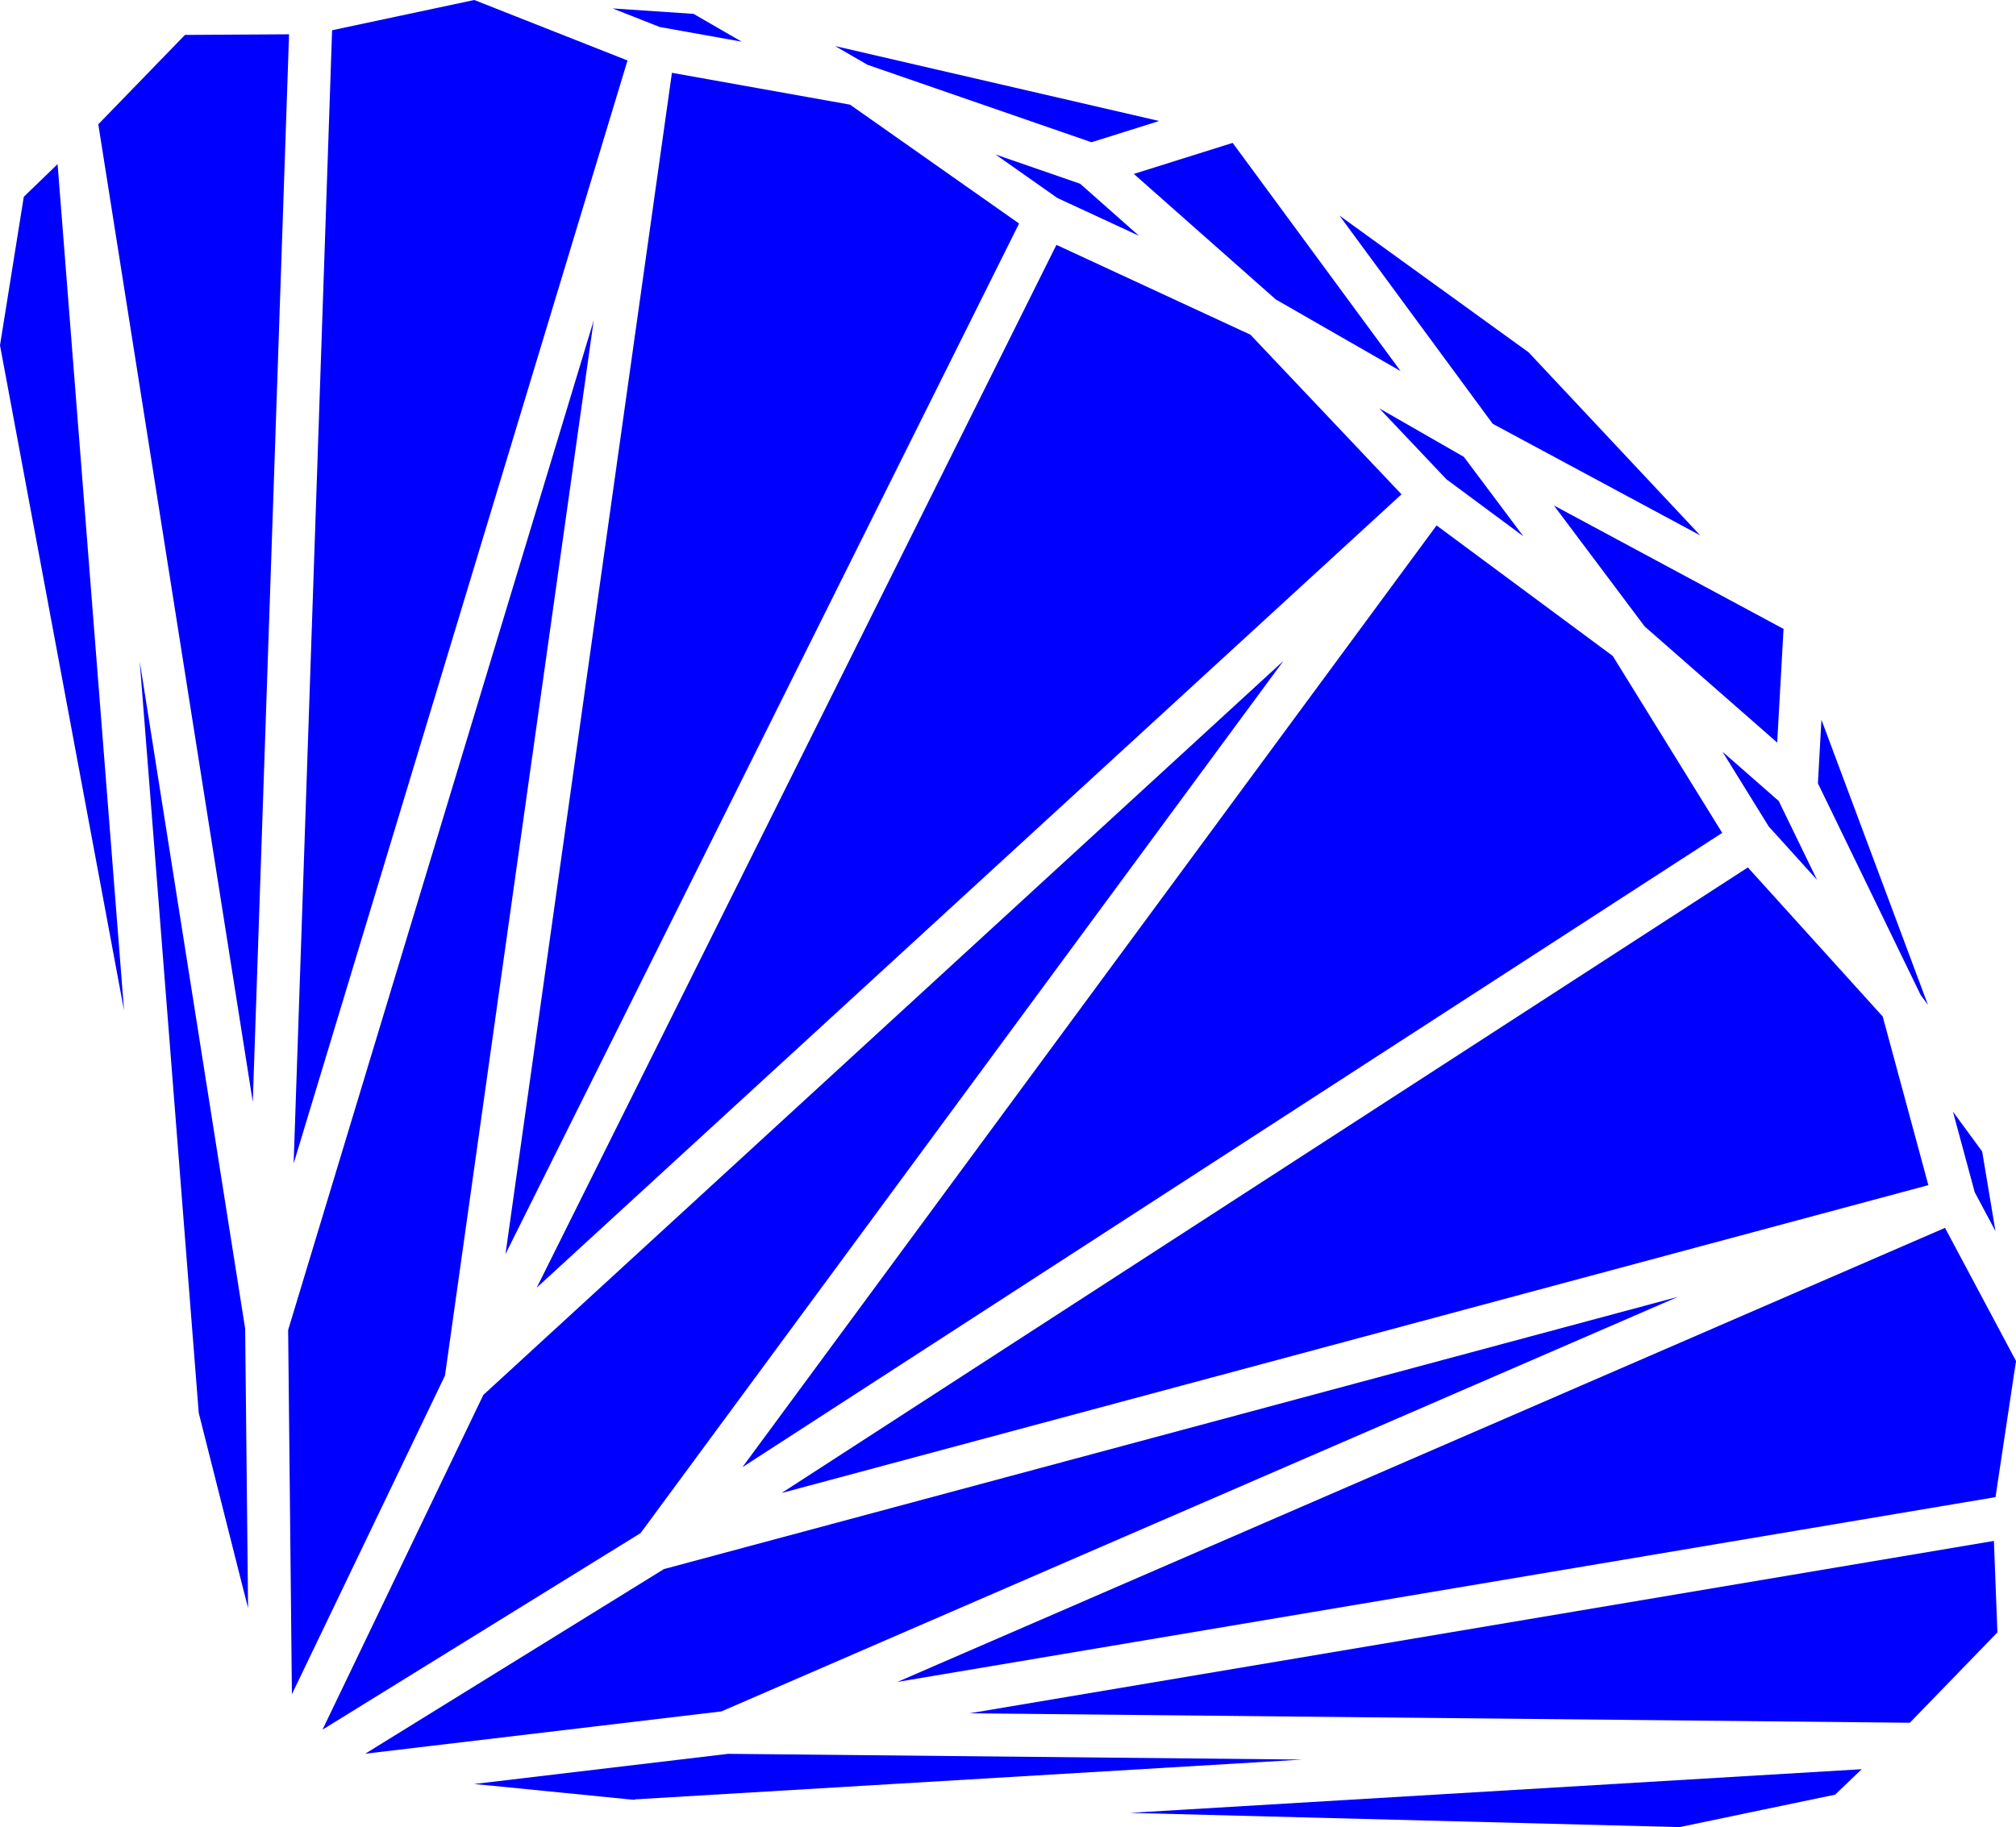 <svg version="1.1" id="图层_1" x="0px" y="0px" width="163.719px" height="148.403px" viewBox="0 0 163.719 148.403" enable-background="new 0 0 163.719 148.403" xml:space="preserve" xmlns="http://www.w3.org/2000/svg" xmlns:xlink="http://www.w3.org/1999/xlink" xmlns:xml="http://www.w3.org/XML/1998/namespace">
  <g>
    <polygon fill="#0000FF" points="147.632,63.625 155.968,80.801 156.571,81.626 147.919,58.465 	" class="color c1"/>
    <polygon fill="#0000FF" points="160.971,93.528 158.597,90.288 160.367,96.836 162.051,99.996 	" class="color c1"/>
    <polygon fill="#0000FF" points="143.64,67.131 147.562,71.467 144.45,65.06 139.884,61.059 	" class="color c1"/>
    <polygon fill="#0000FF" points="152.896,82.567 141.944,70.456 63.47,121.269 156.601,96.261 	" class="color c1"/>
    <polygon fill="#0000FF" points="80.845,12.547 85.869,16.081 92.496,19.152 87.718,14.925 	" class="color c1"/>
    <polygon fill="#0000FF" points="113.816,40.149 101.546,27.185 85.792,19.889 43.587,104.588 	" class="color c1"/>
    <polygon fill="#0000FF" points="54.567,5.914 41.05,101.863 82.759,18.156 69.032,8.501 	" class="color c1"/>
    <polygon fill="#0000FF" points="104.23,53.677 39.251,113.3 26.189,140.49 52.022,124.523 	" class="color c1"/>
    <polygon fill="#0000FF" points="19.909,107.917 11.347,53.714 16.12,114.502 16.12,114.507 16.12,114.519 16.142,114.769 
		19.331,127.404 19.331,127.408 20.146,130.605 	" class="color c1"/>
    <polygon fill="#0000FF" points="163.719,110.544 157.954,99.731 72.88,136.611 162.054,121.601 	" class="color c1"/>
    <polygon fill="#0000FF" points="133.563,50.882 144.325,60.313 144.841,51.083 126.19,41.054 	" class="color c1"/>
    <polygon fill="#0000FF" points="92.078,14.126 103.606,24.321 113.743,30.141 100.104,11.606 	" class="color c1"/>
    <polygon fill="#0000FF" points="136.27,105.332 53.918,127.445 29.661,142.442 58.587,139.005 	" class="color c1"/>
    <polygon fill="#0000FF" points="7.983,10.095 20.528,89.5 23.474,2.786 15.021,2.836 	" class="color c1"/>
    <polygon fill="#0000FF" points="67.819,3.742 70.446,5.261 88.64,11.553 94.135,9.828 	" class="color c1"/>
    <polygon fill="#0000FF" points="139.86,67.648 130.972,53.279 116.663,42.678 60.292,119.169 	" class="color c1"/>
    <polygon fill="#0000FF" points="23.846,94.507 50.959,4.912 38.515,0 26.969,2.456 	" class="color c1"/>
    <polygon fill="#0000FF" points="53.577,2.193 60.233,3.385 56.325,1.127 49.748,0.684 	" class="color c1"/>
    <polygon fill="#0000FF" points="48.214,26.028 23.4,108.026 23.706,137.612 36.136,111.73 	" class="color c1"/>
    <polygon fill="#0000FF" points="136.399,148.403 149.028,145.767 151.19,143.7 91.737,147.248 	" class="color c1"/>
    <polygon fill="#0000FF" points="117.461,38.926 123.712,43.559 118.876,37.106 112.009,33.165 	" class="color c1"/>
    <path fill="#0000FF" d="M51.629,146.147l54.125-3.229l-46.614-0.466l-20.646,2.452l1.566,0.149l0,0c0.003,0,0.006,0,0.006,0
		l11.413,1.135C51.531,146.18,51.575,146.151,51.629,146.147z" class="color c1"/>
    <polygon fill="#0000FF" points="121.224,34.423 138.079,43.489 124.138,28.616 108.78,17.513 	" class="color c1"/>
    <polygon fill="#0000FF" points="161.925,125.158 78.735,139.16 155.097,139.927 162.209,132.587 	" class="color c1"/>
    <polygon fill="#0000FF" points="1.931,15.985 0,28.048 10.075,82.083 4.677,13.333 	" class="color c1"/>
  </g>
</svg>